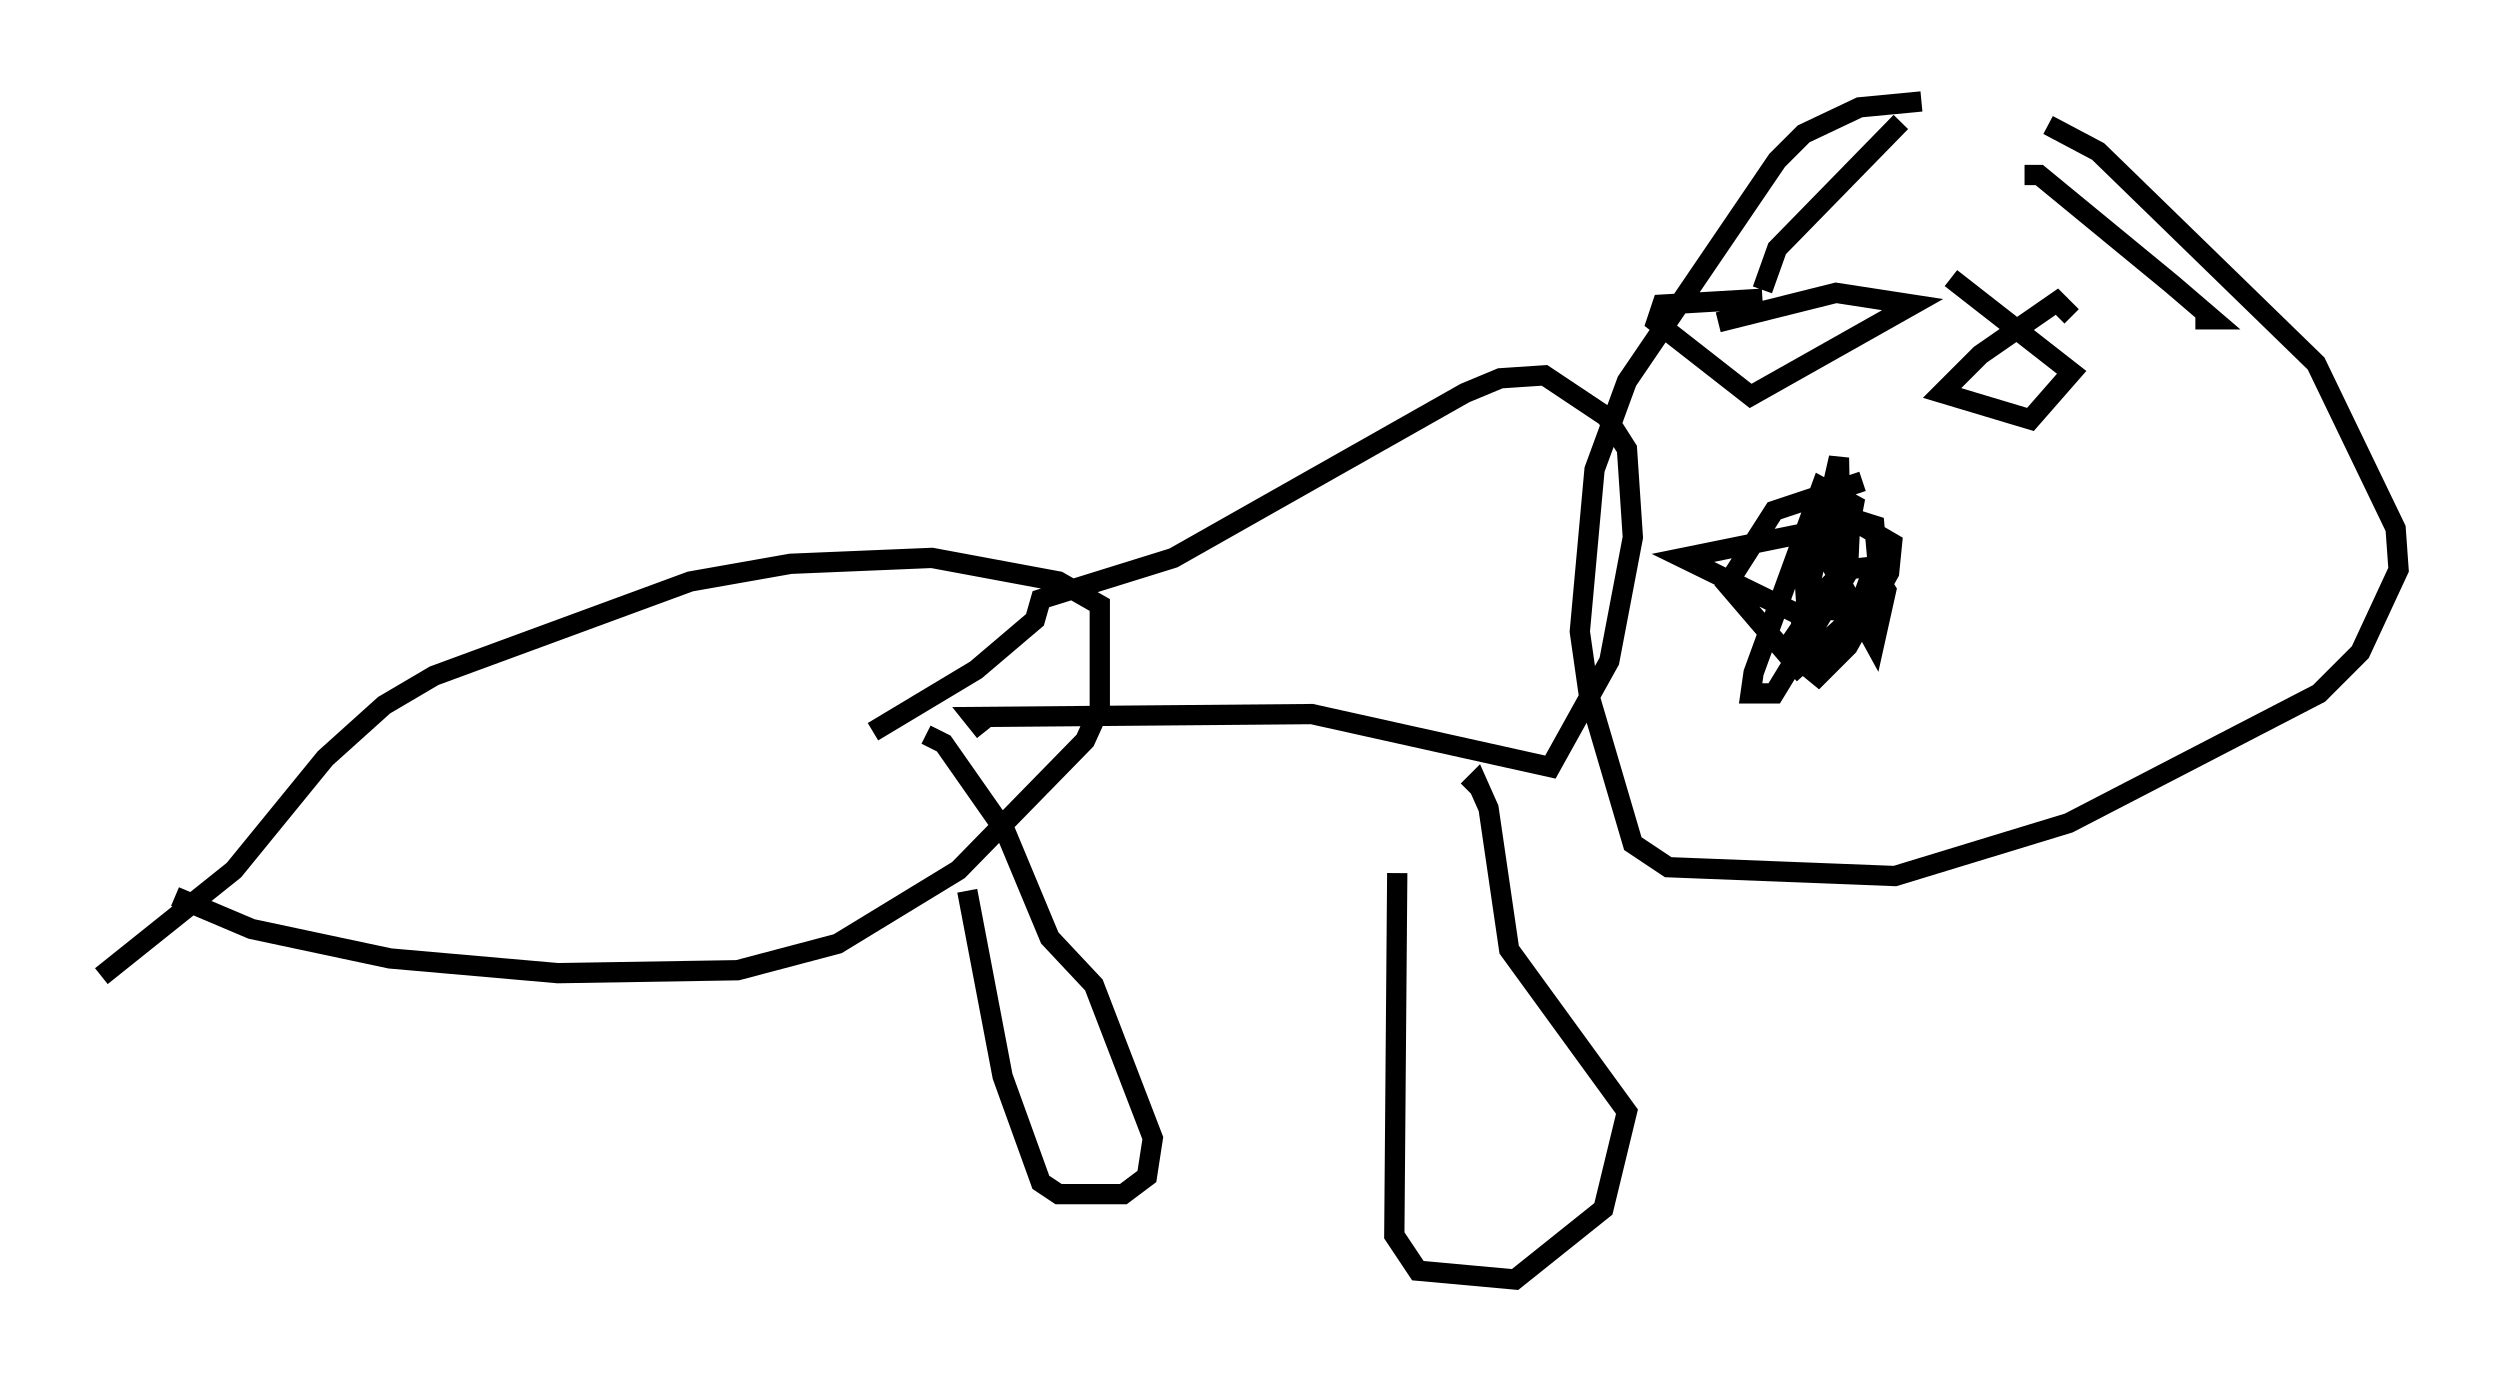 <?xml version="1.0" encoding="utf-8" ?>
<svg baseProfile="full" height="68.1" version="1.1" width="123.296" xmlns="http://www.w3.org/2000/svg" xmlns:ev="http://www.w3.org/2001/xml-events" xmlns:xlink="http://www.w3.org/1999/xlink"><defs /><rect fill="white" height="68.1" width="123.296" x="0" y="0" /><path d="M8.486, 43.492 m0.145, 0.726 l3.777, 1.598 6.827, 1.453 l8.279, 0.726 8.86, -0.145 l4.939, -1.307 5.955, -3.631 l6.246, -6.391 0.726, -1.598 l0.0, -5.084 -2.034, -1.162 l-6.246, -1.162 -6.972, 0.291 l-4.939, 0.872 -12.637, 4.648 l-2.469, 1.453 -2.905, 2.615 l-4.503, 5.52 -6.536, 5.229 m42.704, -4.212 l1.743, 9.151 1.888, 5.229 l0.872, 0.581 3.196, 0.0 l1.162, -0.872 0.291, -1.888 l-2.905, -7.553 -2.179, -2.324 l-2.179, -5.229 -3.05, -4.358 l-0.872, -0.436 m23.24, 6.827 l-0.145, 17.866 1.162, 1.743 l4.793, 0.436 4.358, -3.486 l1.162, -4.793 -5.81, -7.989 l-1.017, -6.972 -0.581, -1.307 l-0.436, 0.436 m-23.821, -2.905 l-0.581, -0.726 16.704, -0.145 l11.765, 2.615 2.905, -5.229 l1.162, -6.101 -0.291, -4.358 l-1.017, -1.598 -3.05, -2.034 l-2.179, 0.145 -1.743, 0.726 l-14.38, 8.134 -6.536, 2.034 l-0.291, 1.017 -2.905, 2.469 l-5.084, 3.05 m51.709, -31.084 l-3.05, 0.291 -2.76, 1.307 l-1.307, 1.307 -7.408, 10.894 l-1.598, 4.358 -0.726, 7.989 l0.436, 3.05 2.179, 7.408 l1.743, 1.162 11.184, 0.436 l8.57, -2.615 12.346, -6.391 l2.034, -2.034 1.888, -4.067 l-0.145, -2.034 -3.922, -8.134 l-10.749, -10.458 -2.469, -1.307 m-9.151, 17.575 l-4.358, 1.453 -2.324, 3.631 l3.486, 4.067 2.905, -2.615 l1.017, -2.76 -0.145, -1.598 l-2.76, -0.872 0.291, 2.179 l2.469, 4.503 0.581, -2.615 l-0.726, -1.162 -1.307, 0.145 l-0.726, 0.726 -2.179, 3.196 l1.598, 1.307 1.453, -1.453 l2.034, -3.631 0.145, -1.453 l-1.743, -1.017 -8.57, 1.743 l6.536, 3.196 1.307, -2.76 l0.581, -3.05 -1.598, -0.872 l-3.341, 9.151 -0.145, 1.017 l1.162, 0.0 3.631, -5.955 l0.145, -3.196 -0.872, -1.017 l-1.453, 3.777 0.145, 2.179 l1.743, 0.145 -0.145, -7.553 l-1.888, 8.279 m-1.888, -16.559 l0.726, -2.034 6.101, -6.246 m6.101, 2.615 l0.726, 0.0 6.536, 5.374 l2.034, 1.743 -0.872, 0.0 m-6.101, -0.145 l-0.726, -0.726 -3.777, 2.615 l-1.888, 1.888 4.358, 1.307 l2.034, -2.324 -5.955, -4.648 m-9.296, 1.017 l-4.939, 0.291 -0.291, 0.872 l4.648, 3.631 7.989, -4.503 l-3.777, -0.581 -5.81, 1.453 " fill="none" stroke="black" stroke-width="1" /></svg>